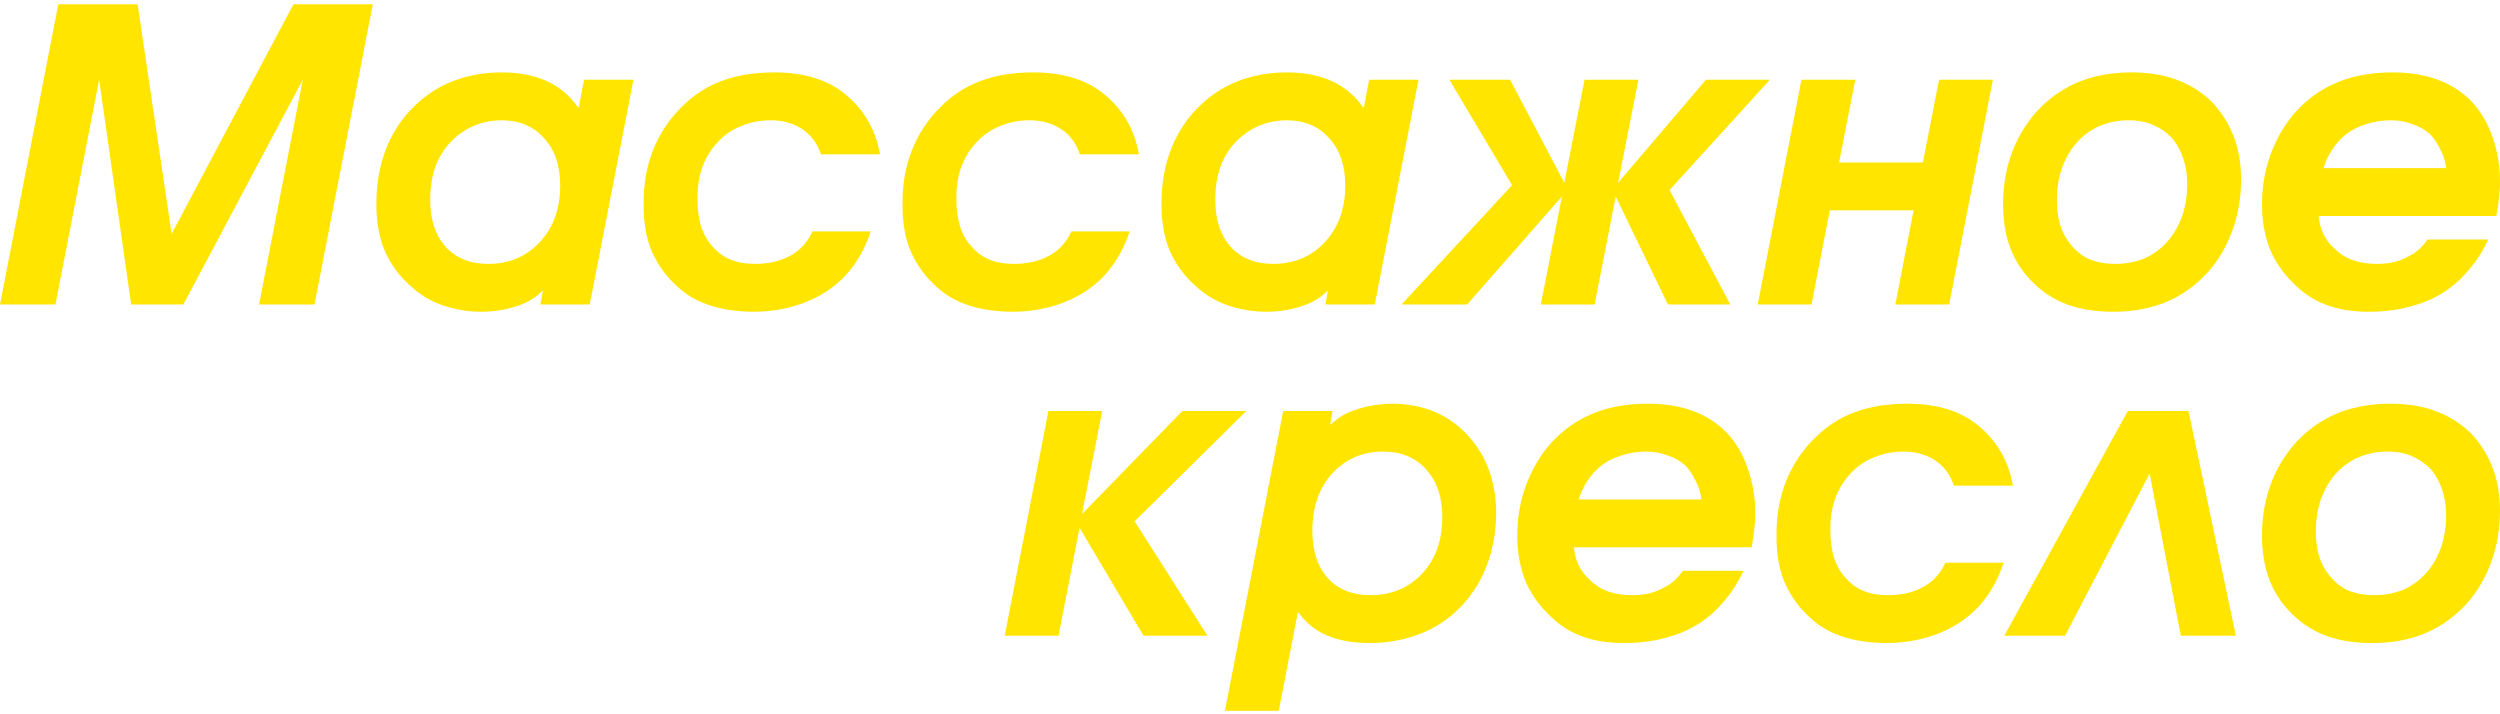 <svg width="322" height="92" viewBox="0 0 322 92" fill="none" xmlns="http://www.w3.org/2000/svg">
<path d="M0 39.213L7.508 0.549L17.726 0.549L22.106 30.122L37.799 0.549L48.018 0.549L40.51 39.213H33.367L38.998 10.267L23.618 39.213H16.892L12.773 10.267L7.143 39.213H0Z" fill="#FFE500"/>
<path d="M81.59 10.267L75.959 39.213H69.598L69.911 37.489H69.807C68.938 38.394 67.808 39.056 66.418 39.474C65.028 39.927 63.55 40.153 61.986 40.153C60.353 40.153 58.736 39.892 57.138 39.37C55.573 38.847 54.183 38.029 52.967 36.914C51.507 35.66 50.377 34.145 49.578 32.368C48.813 30.557 48.448 28.467 48.483 26.099C48.483 23.625 48.9 21.309 49.734 19.149C50.603 16.955 51.872 15.074 53.54 13.507C55 12.113 56.668 11.068 58.545 10.372C60.422 9.675 62.438 9.327 64.593 9.327C66.887 9.327 68.851 9.71 70.484 10.476C72.118 11.242 73.439 12.357 74.447 13.82H74.551L75.229 10.267L81.59 10.267ZM64.593 15.492C61.951 15.527 59.744 16.485 57.972 18.366C56.234 20.212 55.382 22.702 55.417 25.837C55.417 28.31 56.077 30.296 57.398 31.794C58.754 33.257 60.578 33.988 62.873 33.988C65.549 33.988 67.756 33.065 69.494 31.219C71.266 29.338 72.153 26.882 72.153 23.852C72.153 21.309 71.458 19.289 70.067 17.791C68.712 16.258 66.887 15.492 64.593 15.492Z" fill="#FFE500"/>
<path d="M104.642 29.808H112.15C111.003 33.257 109.074 35.852 106.362 37.593C103.651 39.3 100.506 40.153 96.926 40.153C94.666 40.119 92.72 39.805 91.086 39.213C89.453 38.656 88.01 37.733 86.759 36.444C85.508 35.225 84.535 33.779 83.84 32.107C83.179 30.4 82.866 28.45 82.901 26.255C82.866 23.817 83.266 21.518 84.1 19.358C84.969 17.199 86.203 15.335 87.802 13.768C89.331 12.235 91.052 11.12 92.963 10.424C94.91 9.692 97.169 9.327 99.741 9.327C103.669 9.327 106.78 10.319 109.074 12.305C111.368 14.255 112.793 16.781 113.349 19.881H105.737C105.285 18.488 104.486 17.408 103.339 16.642C102.192 15.875 100.836 15.492 99.272 15.492C97.882 15.492 96.578 15.753 95.362 16.276C94.18 16.763 93.172 17.477 92.338 18.418C91.504 19.324 90.861 20.403 90.409 21.657C89.992 22.911 89.8 24.27 89.835 25.733C89.835 27.056 90.009 28.258 90.356 29.338C90.739 30.383 91.26 31.236 91.921 31.898C92.546 32.595 93.294 33.117 94.162 33.466C95.031 33.814 96.074 33.988 97.291 33.988C98.994 33.988 100.488 33.64 101.774 32.943C103.06 32.246 104.016 31.201 104.642 29.808Z" fill="#FFE500"/>
<path d="M137.991 29.808H145.499C144.352 33.257 142.423 35.852 139.711 37.593C137 39.3 133.855 40.153 130.275 40.153C128.015 40.119 126.069 39.805 124.435 39.213C122.802 38.656 121.359 37.733 120.108 36.444C118.857 35.225 117.884 33.779 117.188 32.107C116.528 30.4 116.215 28.45 116.25 26.255C116.215 23.817 116.615 21.518 117.449 19.358C118.318 17.199 119.552 15.335 121.151 13.768C122.68 12.235 124.401 11.12 126.312 10.424C128.259 9.692 130.518 9.327 133.09 9.327C137.018 9.327 140.129 10.319 142.423 12.305C144.717 14.255 146.142 16.781 146.698 19.881H139.086C138.634 18.488 137.835 17.408 136.688 16.642C135.541 15.875 134.185 15.492 132.621 15.492C131.231 15.492 129.927 15.753 128.711 16.276C127.529 16.763 126.521 17.477 125.687 18.418C124.853 19.324 124.21 20.403 123.758 21.657C123.341 22.911 123.149 24.27 123.184 25.733C123.184 27.056 123.358 28.258 123.706 29.338C124.088 30.383 124.609 31.236 125.27 31.898C125.895 32.595 126.643 33.117 127.512 33.466C128.38 33.814 129.423 33.988 130.64 33.988C132.343 33.988 133.837 33.64 135.123 32.943C136.409 32.246 137.365 31.201 137.991 29.808Z" fill="#FFE500"/>
<path d="M182.706 10.267L177.075 39.213H170.714L171.027 37.489H170.923C170.054 38.394 168.924 39.056 167.534 39.474C166.144 39.927 164.666 40.153 163.102 40.153C161.469 40.153 159.853 39.892 158.254 39.37C156.69 38.847 155.299 38.029 154.083 36.914C152.623 35.66 151.493 34.145 150.694 32.368C149.929 30.557 149.564 28.467 149.599 26.099C149.599 23.625 150.016 21.309 150.85 19.149C151.719 16.955 152.988 15.074 154.656 13.507C156.116 12.113 157.784 11.068 159.661 10.372C161.538 9.675 163.554 9.327 165.709 9.327C168.003 9.327 169.967 9.71 171.601 10.476C173.234 11.242 174.555 12.357 175.563 13.82H175.667L176.345 10.267H182.706ZM165.709 15.492C163.068 15.527 160.861 16.485 159.088 18.366C157.35 20.212 156.498 22.702 156.533 25.837C156.533 28.31 157.194 30.296 158.514 31.794C159.87 33.257 161.695 33.988 163.989 33.988C166.665 33.988 168.872 33.065 170.61 31.219C172.383 29.338 173.269 26.882 173.269 23.852C173.269 21.309 172.574 19.289 171.184 17.791C169.828 16.258 168.003 15.492 165.709 15.492Z" fill="#FFE500"/>
<path d="M198.459 39.213L201.17 25.315L188.97 39.213H180.524L194.757 23.852L186.676 10.267H194.497L201.483 23.538L204.09 10.267L211.024 10.267L208.417 23.538L219.731 10.267H227.968L215.038 24.479L222.859 39.213H214.83L208.104 25.315L205.393 39.213H198.459Z" fill="#FFE500"/>
<path d="M232.027 10.267H238.961L236.875 20.926H247.668L249.753 10.267H256.687L251.057 39.213H244.122L246.469 27.091H235.676L233.33 39.213H226.396L232.027 10.267Z" fill="#FFE500"/>
<path d="M274.522 9.327C276.816 9.327 278.797 9.658 280.466 10.319C282.134 10.946 283.594 11.869 284.845 13.088C286.062 14.342 287 15.806 287.66 17.477C288.321 19.149 288.651 21.03 288.651 23.12C288.651 25.628 288.217 27.98 287.348 30.174C286.479 32.368 285.28 34.215 283.75 35.712C282.186 37.245 280.431 38.377 278.484 39.108C276.573 39.805 274.487 40.153 272.228 40.153C269.934 40.153 267.935 39.84 266.232 39.213C264.564 38.586 263.104 37.645 261.853 36.392C260.602 35.172 259.646 33.744 258.985 32.107C258.325 30.435 257.995 28.485 257.995 26.255C257.995 23.817 258.412 21.518 259.246 19.358C260.115 17.199 261.332 15.335 262.896 13.768C264.425 12.27 266.145 11.155 268.057 10.424C270.004 9.692 272.159 9.327 274.522 9.327ZM274.157 15.492C272.836 15.492 271.602 15.736 270.455 16.224C269.308 16.711 268.318 17.425 267.484 18.366C266.649 19.306 266.006 20.421 265.555 21.71C265.137 22.964 264.929 24.339 264.929 25.837C264.929 26.952 265.068 27.997 265.346 28.972C265.659 29.948 266.111 30.784 266.702 31.48C267.327 32.281 268.109 32.908 269.048 33.361C270.021 33.779 271.168 33.988 272.489 33.988C273.775 33.988 274.991 33.762 276.138 33.309C277.285 32.821 278.293 32.09 279.162 31.114C279.962 30.209 280.587 29.129 281.039 27.875C281.491 26.586 281.717 25.175 281.717 23.643C281.717 22.563 281.56 21.535 281.248 20.56C280.935 19.585 280.5 18.731 279.944 18C279.284 17.234 278.467 16.624 277.494 16.171C276.555 15.718 275.443 15.492 274.157 15.492Z" fill="#FFE500"/>
<path d="M321.531 27.823H298.643C298.712 28.659 298.921 29.442 299.269 30.174C299.616 30.871 300.103 31.497 300.728 32.055C301.389 32.717 302.171 33.204 303.074 33.518C303.978 33.831 305.004 33.988 306.151 33.988C306.88 33.988 307.593 33.918 308.288 33.779C308.983 33.605 309.644 33.344 310.269 32.995C310.756 32.752 311.19 32.455 311.573 32.107C311.99 31.724 312.355 31.306 312.668 30.853H320.488C319.862 32.212 319.098 33.431 318.194 34.511C317.325 35.59 316.404 36.479 315.431 37.175C314.11 38.151 312.581 38.882 310.843 39.37C309.14 39.892 307.211 40.153 305.056 40.153C302.935 40.153 301.076 39.84 299.477 39.213C297.913 38.621 296.488 37.645 295.202 36.287C293.846 34.928 292.856 33.413 292.23 31.741C291.639 30.035 291.344 28.241 291.344 26.36C291.344 23.817 291.796 21.448 292.699 19.254C293.603 17.059 294.82 15.213 296.349 13.716C297.843 12.253 299.564 11.155 301.51 10.424C303.457 9.692 305.681 9.327 308.184 9.327C310.374 9.327 312.303 9.64 313.971 10.267C315.639 10.859 317.117 11.817 318.403 13.141C319.584 14.43 320.471 15.962 321.062 17.739C321.687 19.515 322 21.413 322 23.434C322 24.2 321.948 24.949 321.844 25.68C321.774 26.412 321.67 27.126 321.531 27.823ZM299.269 21.657H315.066C314.962 20.787 314.701 19.968 314.284 19.202C313.901 18.401 313.45 17.739 312.928 17.216C312.268 16.659 311.503 16.241 310.634 15.962C309.8 15.649 308.914 15.492 307.975 15.492C306.828 15.492 305.733 15.666 304.691 16.015C303.683 16.328 302.814 16.781 302.084 17.373C301.423 17.895 300.85 18.54 300.363 19.306C299.877 20.038 299.512 20.821 299.269 21.657Z" fill="#FFE500"/>
<path d="M129.404 81.883L135.035 52.937H141.969L139.362 66.208L152.292 52.937H160.529L146.14 67.149L155.524 81.883H147.287L139.049 67.985L136.338 81.883H129.404Z" fill="#FFE500"/>
<path d="M157.77 91.549L165.278 52.937H171.638L171.326 54.661H171.43C172.299 53.79 173.411 53.146 174.767 52.728C176.122 52.275 177.599 52.031 179.198 51.996C181.006 51.996 182.639 52.258 184.099 52.78C185.594 53.303 186.967 54.121 188.218 55.236C189.747 56.664 190.877 58.284 191.607 60.095C192.337 61.906 192.702 63.892 192.702 66.051C192.702 68.559 192.267 70.91 191.398 73.105C190.529 75.265 189.278 77.111 187.644 78.643C186.185 80.037 184.481 81.082 182.535 81.778C180.623 82.475 178.573 82.823 176.383 82.823C174.332 82.823 172.542 82.51 171.013 81.883C169.484 81.256 168.232 80.263 167.259 78.905H167.155L164.704 91.549H157.77ZM178.156 58.162C175.514 58.162 173.324 59.102 171.586 60.983C169.883 62.864 169.032 65.337 169.032 68.403C169.032 70.945 169.692 72.966 171.013 74.463C172.368 75.926 174.211 76.658 176.539 76.658C179.216 76.658 181.423 75.735 183.161 73.889C184.899 72.043 185.767 69.604 185.767 66.574C185.767 63.996 185.072 61.959 183.682 60.461C182.326 58.928 180.484 58.162 178.156 58.162Z" fill="#FFE500"/>
<path d="M225.608 70.493H202.72C202.789 71.329 202.998 72.112 203.346 72.844C203.693 73.54 204.18 74.167 204.805 74.725C205.466 75.386 206.248 75.874 207.152 76.188C208.055 76.501 209.081 76.658 210.228 76.658C210.958 76.658 211.67 76.588 212.365 76.449C213.06 76.275 213.721 76.013 214.346 75.665C214.833 75.421 215.267 75.125 215.65 74.777C216.067 74.394 216.432 73.976 216.745 73.523H224.565C223.939 74.882 223.175 76.101 222.271 77.18C221.402 78.26 220.481 79.148 219.508 79.845C218.187 80.82 216.658 81.552 214.92 82.04C213.217 82.562 211.288 82.823 209.133 82.823C207.013 82.823 205.153 82.51 203.554 81.883C201.99 81.291 200.565 80.315 199.279 78.957C197.923 77.598 196.933 76.083 196.307 74.411C195.716 72.704 195.421 70.91 195.421 69.03C195.421 66.487 195.873 64.118 196.776 61.924C197.68 59.729 198.897 57.883 200.426 56.385C201.921 54.922 203.641 53.825 205.587 53.094C207.534 52.362 209.758 51.996 212.261 51.996C214.451 51.996 216.38 52.31 218.048 52.937C219.716 53.529 221.194 54.487 222.48 55.811C223.661 57.099 224.548 58.632 225.139 60.408C225.764 62.185 226.077 64.083 226.077 66.104C226.077 66.87 226.025 67.619 225.921 68.35C225.851 69.082 225.747 69.796 225.608 70.493ZM203.346 64.327H219.143C219.039 63.456 218.778 62.638 218.361 61.871C217.979 61.07 217.527 60.408 217.005 59.886C216.345 59.329 215.58 58.911 214.711 58.632C213.877 58.319 212.991 58.162 212.052 58.162C210.905 58.162 209.811 58.336 208.768 58.684C207.76 58.998 206.891 59.451 206.161 60.043C205.501 60.565 204.927 61.21 204.44 61.976C203.954 62.708 203.589 63.491 203.346 64.327Z" fill="#FFE500"/>
<path d="M250.563 72.478H258.071C256.924 75.926 254.994 78.522 252.283 80.263C249.572 81.97 246.427 82.823 242.847 82.823C240.587 82.788 238.641 82.475 237.007 81.883C235.374 81.326 233.931 80.402 232.68 79.114C231.429 77.894 230.456 76.449 229.76 74.777C229.1 73.07 228.787 71.12 228.822 68.925C228.787 66.487 229.187 64.188 230.021 62.028C230.89 59.869 232.124 58.005 233.723 56.438C235.252 54.905 236.973 53.79 238.884 53.094C240.831 52.362 243.09 51.996 245.662 51.996C249.59 51.996 252.7 52.989 254.994 54.975C257.288 56.925 258.714 59.451 259.27 62.551H251.658C251.206 61.157 250.406 60.078 249.259 59.311C248.112 58.545 246.757 58.162 245.193 58.162C243.803 58.162 242.499 58.423 241.283 58.946C240.101 59.433 239.093 60.147 238.259 61.088C237.424 61.993 236.781 63.073 236.33 64.327C235.913 65.581 235.721 66.94 235.756 68.403C235.756 69.726 235.93 70.928 236.277 72.008C236.66 73.053 237.181 73.906 237.842 74.568C238.467 75.265 239.215 75.787 240.083 76.135C240.952 76.484 241.995 76.658 243.212 76.658C244.915 76.658 246.409 76.31 247.695 75.613C248.981 74.916 249.937 73.871 250.563 72.478Z" fill="#FFE500"/>
<path d="M281.879 52.937L287.979 81.883H280.888L276.873 60.983L265.977 81.883H258.156L274.058 52.937H281.879Z" fill="#FFE500"/>
<path d="M307.871 51.996C310.165 51.996 312.146 52.327 313.815 52.989C315.483 53.616 316.943 54.539 318.194 55.758C319.411 57.012 320.349 58.475 321.009 60.147C321.67 61.819 322 63.7 322 65.79C322 68.298 321.566 70.649 320.697 72.844C319.828 75.038 318.629 76.884 317.099 78.382C315.535 79.915 313.78 81.047 311.833 81.778C309.922 82.475 307.836 82.823 305.577 82.823C303.283 82.823 301.284 82.51 299.581 81.883C297.913 81.256 296.453 80.315 295.202 79.061C293.951 77.842 292.995 76.414 292.334 74.777C291.674 73.105 291.344 71.154 291.344 68.925C291.344 66.487 291.761 64.188 292.595 62.028C293.464 59.869 294.681 58.005 296.245 56.438C297.774 54.94 299.494 53.825 301.406 53.094C303.353 52.362 305.508 51.996 307.871 51.996ZM307.506 58.162C306.185 58.162 304.951 58.406 303.804 58.893C302.657 59.381 301.667 60.095 300.833 61.035C299.998 61.976 299.355 63.091 298.904 64.379C298.486 65.633 298.278 67.009 298.278 68.507C298.278 69.622 298.417 70.667 298.695 71.642C299.008 72.617 299.46 73.453 300.051 74.15C300.676 74.951 301.458 75.578 302.397 76.031C303.37 76.449 304.517 76.658 305.838 76.658C307.124 76.658 308.34 76.431 309.487 75.979C310.634 75.491 311.642 74.76 312.511 73.784C313.311 72.879 313.936 71.799 314.388 70.545C314.84 69.256 315.066 67.845 315.066 66.313C315.066 65.233 314.909 64.205 314.597 63.23C314.284 62.255 313.849 61.401 313.293 60.67C312.633 59.904 311.816 59.294 310.843 58.841C309.904 58.388 308.792 58.162 307.506 58.162Z" fill="#FFE500"/>
</svg>
